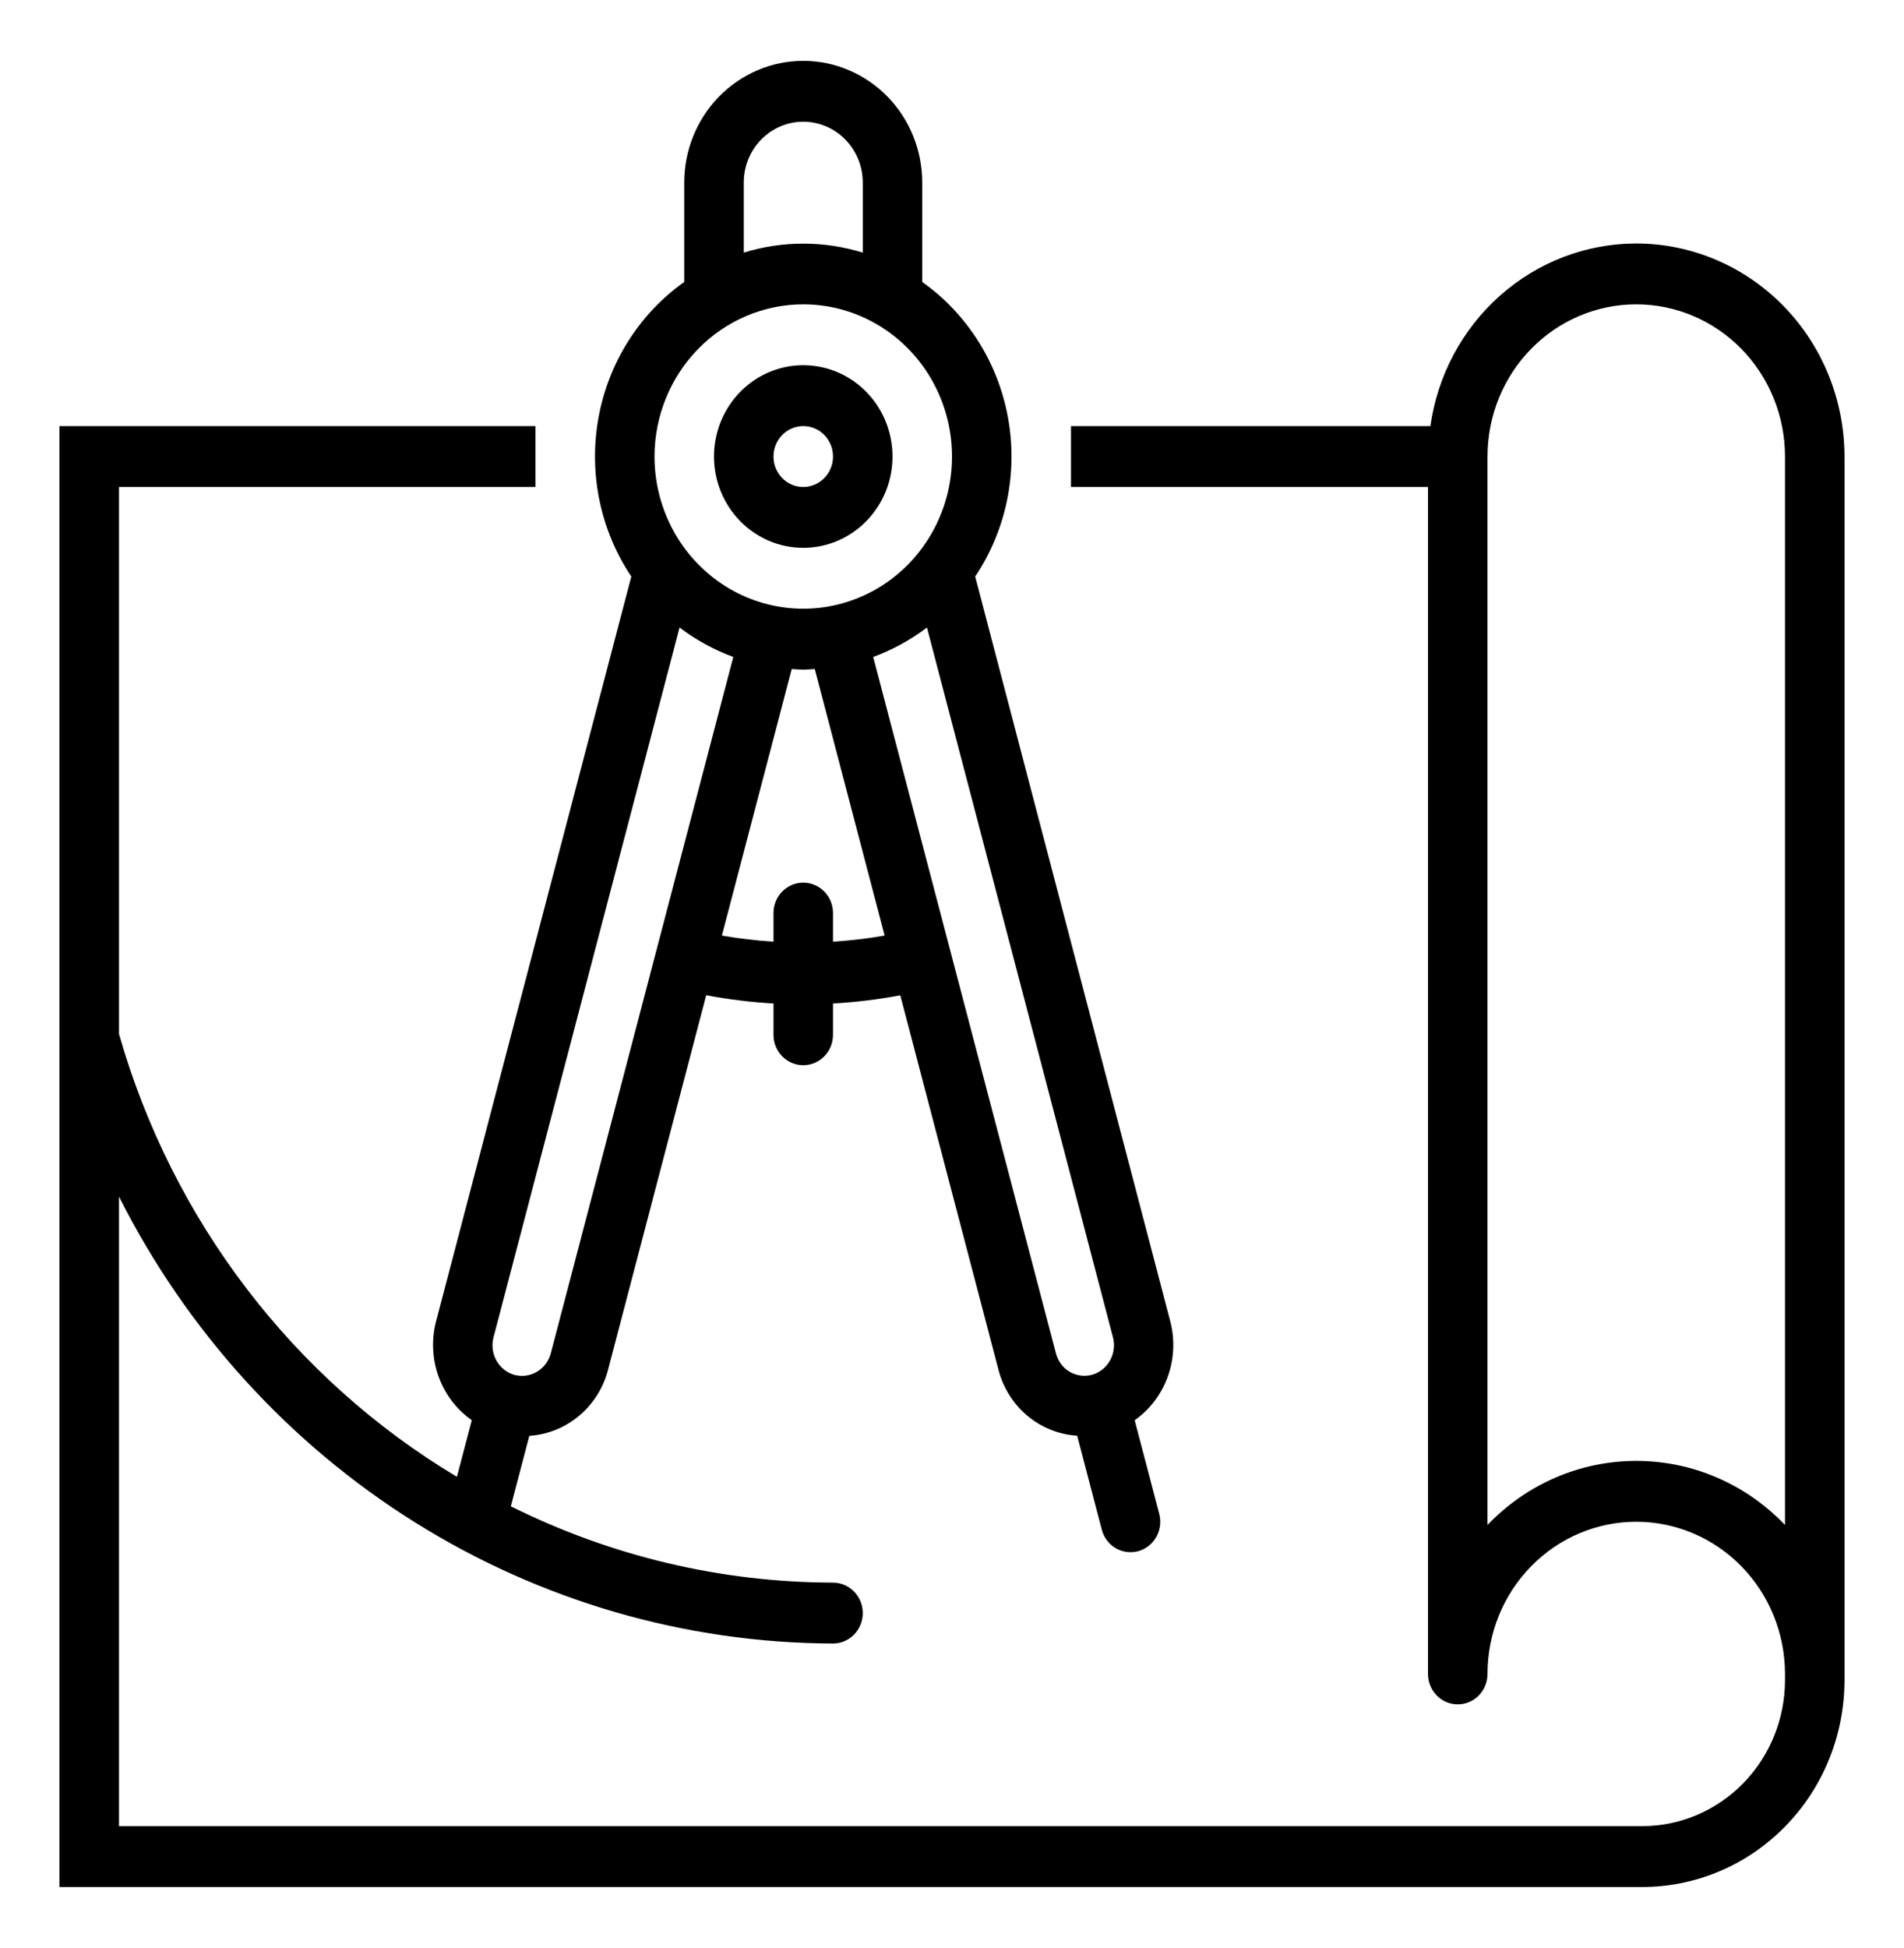 <svg width="44" height="45" viewBox="0 0 44 45" fill="none" xmlns="http://www.w3.org/2000/svg">
<g id="blueprint 1">
<g id="Compass">
<path id="Vector" d="M37.812 5.625C36.656 5.626 35.539 6.053 34.666 6.828C33.792 7.603 33.22 8.673 33.055 9.844H24.75V11.25H33V38.672C33 38.858 33.072 39.037 33.201 39.169C33.33 39.301 33.505 39.375 33.688 39.375C33.87 39.375 34.045 39.301 34.174 39.169C34.303 39.037 34.375 38.858 34.375 38.672C34.375 37.739 34.737 36.845 35.382 36.186C36.026 35.527 36.901 35.156 37.812 35.156C38.724 35.156 39.599 35.527 40.243 36.186C40.888 36.845 41.25 37.739 41.25 38.672V38.819C41.248 39.712 40.901 40.568 40.283 41.199C39.666 41.83 38.83 42.186 37.957 42.188H2.75V27.645C4.313 30.745 6.678 33.348 9.587 35.168C12.497 36.989 15.839 37.957 19.25 37.969C19.432 37.969 19.607 37.895 19.736 37.763C19.865 37.631 19.938 37.452 19.938 37.266C19.938 37.079 19.865 36.9 19.736 36.768C19.607 36.637 19.432 36.562 19.25 36.562C16.67 36.557 14.125 35.955 11.805 34.799L12.232 33.171C12.657 33.144 13.063 32.979 13.391 32.701C13.719 32.423 13.952 32.046 14.057 31.624L16.32 22.992C16.834 23.089 17.353 23.153 17.875 23.183V23.906C17.875 24.093 17.947 24.272 18.076 24.403C18.205 24.535 18.38 24.609 18.562 24.609C18.745 24.609 18.92 24.535 19.049 24.403C19.178 24.272 19.25 24.093 19.25 23.906V23.183C19.772 23.154 20.291 23.09 20.805 22.994L23.068 31.622C23.172 32.044 23.405 32.422 23.733 32.7C24.061 32.978 24.468 33.142 24.893 33.169L25.461 35.337C25.5 35.487 25.586 35.619 25.706 35.714C25.826 35.808 25.974 35.859 26.125 35.859C26.185 35.859 26.245 35.851 26.303 35.836C26.39 35.812 26.472 35.77 26.544 35.714C26.615 35.658 26.675 35.588 26.721 35.508C26.766 35.428 26.795 35.34 26.807 35.248C26.819 35.156 26.812 35.063 26.789 34.974L26.222 32.811C26.571 32.564 26.837 32.214 26.985 31.807C27.132 31.4 27.154 30.957 27.047 30.537L22.536 13.319C23.252 12.25 23.525 10.934 23.296 9.659C23.067 8.384 22.354 7.253 21.312 6.514V4.219C21.312 3.473 21.023 2.757 20.507 2.23C19.991 1.703 19.292 1.406 18.562 1.406C17.833 1.406 17.134 1.703 16.618 2.23C16.102 2.757 15.812 3.473 15.812 4.219V6.514C14.771 7.253 14.058 8.384 13.829 9.659C13.6 10.934 13.873 12.25 14.589 13.319L10.074 30.54C9.967 30.96 9.99 31.403 10.138 31.809C10.286 32.215 10.554 32.565 10.903 32.81L10.559 34.118C6.774 31.853 3.98 28.192 2.75 23.887V11.25H12.375V9.844H1.375V43.594H37.957C39.195 43.592 40.382 43.088 41.257 42.192C42.132 41.297 42.624 40.083 42.625 38.817V10.547C42.623 9.242 42.116 7.991 41.214 7.068C40.312 6.146 39.088 5.626 37.812 5.625ZM19.25 21.755V21.094C19.25 20.907 19.178 20.728 19.049 20.597C18.92 20.465 18.745 20.391 18.562 20.391C18.38 20.391 18.205 20.465 18.076 20.597C17.947 20.728 17.875 20.907 17.875 21.094V21.755C17.475 21.73 17.077 21.683 16.682 21.614L18.296 15.456C18.385 15.461 18.472 15.47 18.562 15.47C18.653 15.47 18.74 15.461 18.829 15.456L20.443 21.614C20.048 21.683 19.65 21.73 19.25 21.755ZM25.721 30.899C25.767 31.078 25.742 31.269 25.652 31.43C25.562 31.591 25.415 31.709 25.24 31.76H25.236C25.061 31.808 24.874 31.782 24.717 31.69C24.639 31.644 24.571 31.582 24.517 31.509C24.463 31.435 24.424 31.352 24.401 31.262L20.179 15.177C20.623 15.014 21.042 14.785 21.421 14.497L25.721 30.899ZM17.188 4.219C17.188 3.846 17.332 3.488 17.59 3.224C17.848 2.961 18.198 2.812 18.562 2.812C18.927 2.812 19.277 2.961 19.535 3.224C19.793 3.488 19.938 3.846 19.938 4.219V5.836C19.041 5.559 18.084 5.559 17.188 5.836V4.219ZM18.562 7.031C19.242 7.031 19.907 7.237 20.472 7.624C21.038 8.01 21.478 8.559 21.738 9.201C21.998 9.844 22.067 10.551 21.934 11.233C21.801 11.915 21.474 12.541 20.993 13.033C20.512 13.524 19.9 13.859 19.233 13.995C18.566 14.131 17.875 14.061 17.247 13.795C16.619 13.529 16.082 13.078 15.704 12.5C15.327 11.922 15.125 11.242 15.125 10.547C15.126 9.615 15.489 8.721 16.133 8.062C16.777 7.403 17.651 7.032 18.562 7.031ZM11.403 30.902L15.704 14.497C16.083 14.785 16.502 15.014 16.946 15.177L12.728 31.266C12.681 31.444 12.567 31.596 12.411 31.689C12.256 31.782 12.071 31.809 11.896 31.764H11.89C11.714 31.714 11.565 31.596 11.474 31.435C11.383 31.273 11.357 31.082 11.403 30.902ZM41.25 35.23C40.802 34.762 40.268 34.389 39.677 34.135C39.087 33.881 38.453 33.75 37.812 33.75C37.172 33.75 36.538 33.881 35.948 34.135C35.357 34.389 34.823 34.762 34.375 35.23V10.547C34.375 9.614 34.737 8.72 35.382 8.061C36.026 7.402 36.901 7.031 37.812 7.031C38.724 7.031 39.599 7.402 40.243 8.061C40.888 8.72 41.25 9.614 41.25 10.547V35.23Z" fill="black"/>
<path id="Vector_2" d="M18.562 12.656C18.97 12.656 19.369 12.533 19.708 12.301C20.047 12.069 20.312 11.739 20.468 11.354C20.624 10.969 20.665 10.544 20.585 10.135C20.506 9.726 20.309 9.35 20.021 9.055C19.733 8.76 19.365 8.559 18.965 8.478C18.565 8.397 18.15 8.438 17.773 8.598C17.396 8.758 17.074 9.028 16.848 9.375C16.621 9.722 16.5 10.13 16.5 10.547C16.5 11.106 16.717 11.643 17.104 12.038C17.491 12.434 18.015 12.656 18.562 12.656ZM18.562 9.844C18.698 9.844 18.831 9.885 18.945 9.962C19.058 10.04 19.146 10.149 19.198 10.278C19.25 10.406 19.263 10.548 19.237 10.684C19.21 10.82 19.145 10.946 19.049 11.044C18.953 11.142 18.83 11.209 18.697 11.236C18.563 11.264 18.425 11.25 18.299 11.197C18.174 11.143 18.066 11.053 17.991 10.938C17.915 10.822 17.875 10.686 17.875 10.547C17.875 10.36 17.947 10.182 18.076 10.05C18.205 9.918 18.38 9.844 18.562 9.844Z" fill="black"/>
</g>
</g>
</svg>
